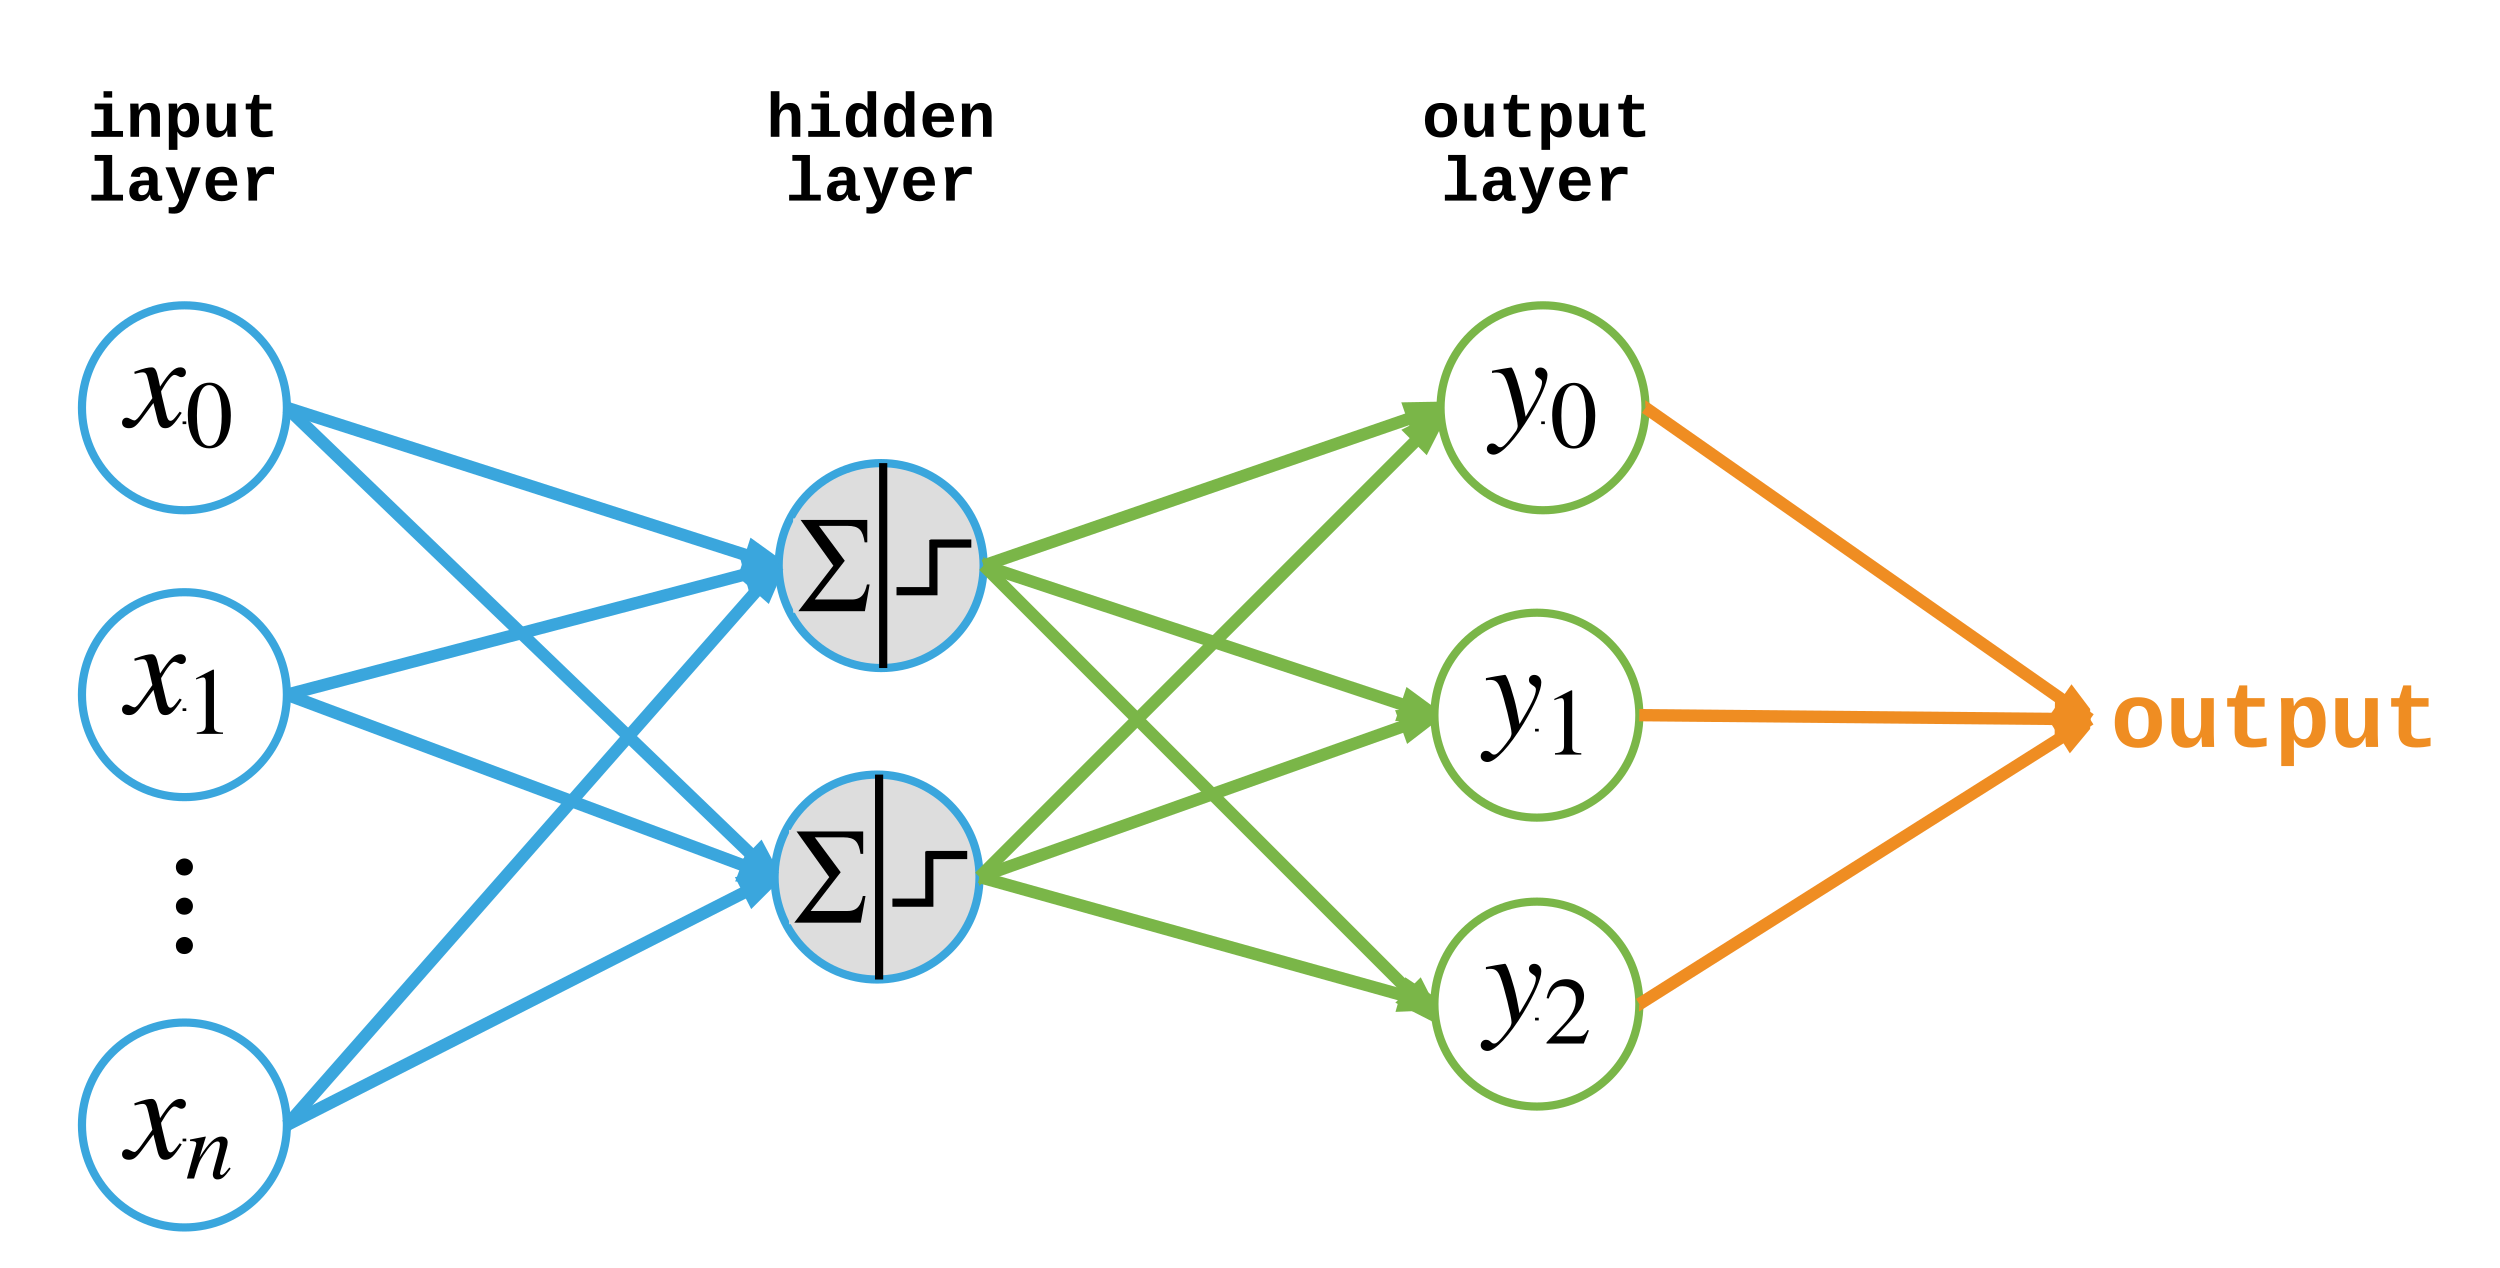 <svg xmlns="http://www.w3.org/2000/svg" xmlns:xlink="http://www.w3.org/1999/xlink" width="1220" height="619"><g transform="translate(-80 -100)"><path d="M220 649c0 27.6-22.4 50-50 50s-50-22.4-50-50 22.4-50 50-50 50 22.4 50 50z" stroke="#3aa6dd" stroke-width="4" fill="#fff"/><use xlink:href="#a" transform="matrix(1,0,0,1,125,604) translate(45 50.4)"/><path d="M139.6 635.15h60.8v41.47h-60.8z" fill="none"/><path d="M157.32 641.92l.8 3.74c4.6-7.03 7.02-9.4 9.9-9.4 1.6 0 2.7 1 2.7 2.44 0 1.38-.9 2.36-2.23 2.36-1.26 0-1.85-1.1-3.43-1.1-1.18 0-3.54 2.88-6.44 7.94 0 .46.14 1.38.53 2.95l2.1 8.8c.46 1.85 1.05 2.7 1.97 2.7.86 0 1.58-.65 3.1-2.62.58-.8.85-1.2 1.37-1.84l1 .58c-3.82 5.9-5.53 7.5-8.03 7.5-2.1 0-3.1-1.2-3.88-4.48l-1.9-7.82-5.8 7.82c-2.9 3.88-4.2 4.47-6.24 4.47s-3.28-1.05-3.28-2.76c0-1.3.92-2.36 2.23-2.36.6 0 1.26.27 2.1.73.67.4 1.33.6 1.72.6.72 0 1.97-1.26 3.35-3.23l5.4-7.63-1.85-8.13c-.92-3.95-1.38-4.47-3.02-4.47-.53 0-1.32.13-2.56.46l-1.2.33-.18-1.07.72-.26c4-1.45 6.18-1.9 7.7-1.9 1.63 0 2.42 1.18 3.34 5.65M191.9 669.7l.66.6c-3.16 4.33-4.32 5.26-6.5 5.26-1.17 0-2.2-.74-2.2-2.5 0-.47.1-1.08.75-3.5l2.06-7.52c.37-1.44.65-3.1.65-3.67 0-.84-.4-1.35-1.1-1.35-1.87 0-3.96 2.28-6.88 6.6-2.1 3.1-2.47 4.18-4.65 11.52h-3.5l4.47-16.26c.05-.23.1-.5.1-.8 0-.92-.65-1.2-3.02-1.24v-.75c3.76-.75 5.06-.94 7.52-1.45l.2.1-3.12 10.12c4.64-7.43 7.76-10.22 10.73-10.22 2 0 3.02 1.16 3.02 2.84 0 .82-.18 1.8-.46 2.77l-2.6 9.44c-.46 1.68-.65 2.47-.65 2.84 0 .42.2.84.75.84.65 0 1.5-.75 2.83-2.46.33-.38.65-.8.98-1.2"/><path d="M220 299c0 27.6-22.4 50-50 50s-50-22.4-50-50 22.4-50 50-50 50 22.4 50 50z" stroke="#3aa6dd" stroke-width="4" fill="#fff"/><use xlink:href="#a" transform="matrix(1,0,0,1,125,254) translate(45 50.4)"/><path d="M139.6 278.15h60.8v41.7h-60.8z" fill="none"/><path d="M157.32 284.92l.8 3.74c4.6-7.03 7.02-9.4 9.9-9.4 1.6 0 2.7 1 2.7 2.44 0 1.38-.9 2.36-2.23 2.36-1.26 0-1.85-1.1-3.43-1.1-1.18 0-3.54 2.88-6.44 7.94 0 .46.14 1.38.53 2.95l2.1 8.8c.46 1.85 1.05 2.7 1.97 2.7.86 0 1.58-.65 3.1-2.62.58-.8.85-1.2 1.37-1.84l1 .58c-3.82 5.9-5.53 7.5-8.03 7.5-2.1 0-3.1-1.2-3.88-4.48l-1.9-7.82-5.8 7.82c-2.9 3.88-4.2 4.47-6.24 4.47s-3.28-1.05-3.28-2.76c0-1.3.92-2.36 2.23-2.36.6 0 1.26.27 2.1.73.67.4 1.33.6 1.72.6.72 0 1.97-1.26 3.35-3.23l5.4-7.63-1.85-8.13c-.92-3.95-1.38-4.47-3.02-4.47-.53 0-1.32.13-2.56.46l-1.2.33-.18-1.07.72-.26c4-1.45 6.18-1.9 7.7-1.9 1.63 0 2.42 1.18 3.34 5.65M192.65 302.8c0 8-2.93 16-10.5 16-7.95 0-10.5-8.65-10.5-16.27 0-8.22 3.2-15.8 10.7-15.8 6.07 0 10.3 6.55 10.3 16.08m-4.46.24c0-9.66-2.05-15.1-6.14-15.1-3.86 0-5.95 5.48-5.95 14.92 0 9.43 2.05 14.73 6.05 14.73 3.95 0 6.04-5.36 6.04-14.56"/><path d="M220 439c0 27.6-22.4 50-50 50s-50-22.4-50-50 22.4-50 50-50 50 22.4 50 50z" stroke="#3aa6dd" stroke-width="4" fill="#fff"/><use xlink:href="#a" transform="matrix(1,0,0,1,125,394) translate(45 50.4)"/><path d="M139.6 418.15h60.8v41.05h-60.8z" fill="none"/><path d="M157.32 424.92l.8 3.74c4.6-7.03 7.02-9.4 9.9-9.4 1.6 0 2.7 1 2.7 2.44 0 1.38-.9 2.36-2.23 2.36-1.26 0-1.85-1.1-3.43-1.1-1.18 0-3.54 2.88-6.44 7.94 0 .46.14 1.38.53 2.95l2.1 8.8c.46 1.85 1.05 2.7 1.97 2.7.86 0 1.58-.65 3.1-2.62.58-.8.85-1.2 1.37-1.84l1 .58c-3.82 5.9-5.53 7.5-8.03 7.5-2.1 0-3.1-1.2-3.88-4.48l-1.9-7.82-5.8 7.82c-2.9 3.88-4.2 4.47-6.24 4.47s-3.28-1.05-3.28-2.76c0-1.3.92-2.36 2.23-2.36.6 0 1.26.27 2.1.73.67.4 1.33.6 1.72.6.72 0 1.97-1.26 3.35-3.23l5.4-7.63-1.85-8.13c-.92-3.95-1.38-4.47-3.02-4.47-.53 0-1.32.13-2.56.46l-1.2.33-.18-1.07.72-.26c4-1.45 6.18-1.9 7.7-1.9 1.63 0 2.42 1.18 3.34 5.65M188.84 458.14h-12.82v-.7c3.43-.18 4.4-1.15 4.4-3.7v-20.88c0-1.58-.4-2.27-1.38-2.27-.47 0-1.26.22-2.1.55l-1.25.46v-.64l8.3-4.23.43.14v27.74c0 2 .93 2.85 4.4 2.85v.7"/><path d="M153.2 491.5h33.6v75.2h-33.6z" fill="none"/><path d="M174.16 523.06c0 2.23-1.65 4.2-4.14 4.2-2.5 0-4.2-1.64-4.2-4.2 0-2.5 2.1-4.14 4.2-4.14s4.14 1.7 4.14 4.14m0 19.12c0 2.23-1.65 4.2-4.14 4.2-2.5 0-4.2-1.64-4.2-4.2 0-2.5 2.1-4.14 4.2-4.14s4.14 1.7 4.14 4.14m0 19.2c0 2.22-1.65 4.2-4.14 4.2-2.5 0-4.2-1.65-4.2-4.2 0-2.5 2.1-4.15 4.2-4.15s4.14 1.7 4.14 4.14"/><path d="M760.5 120h139v106h-139z" fill="none"/><use xlink:href="#b" transform="matrix(1,0,0,1,765.5,125) translate(8.491 41.772)"/><use xlink:href="#c" transform="matrix(1,0,0,1,765.5,125) translate(17.826 72.883)"/><path d="M440.5 120h139v106h-139z" fill="none"/><use xlink:href="#d" transform="matrix(1,0,0,1,445.5,125) translate(8.491 41.772)"/><use xlink:href="#e" transform="matrix(1,0,0,1,445.5,125) translate(17.826 72.883)"/><path d="M100 120h139v106H100z" fill="none"/><use xlink:href="#f" transform="matrix(1,0,0,1,105,125) translate(17.826 41.772)"/><use xlink:href="#c" transform="matrix(1,0,0,1,105,125) translate(17.826 72.883)"/><path d="M560 376c0 27.6-22.4 50-50 50s-50-22.4-50-50 22.4-50 50-50 50 22.4 50 50z" stroke="#3aa6dd" stroke-width="4" fill="#ddd"/><use xlink:href="#g" transform="matrix(1,0,0,1,465,331) translate(45 50.4)"/><path d="M467.08 353h39.84v46h-39.84z" fill="#ddd"/><path d="M504.37 385.23l-2.3 13.03H469.6l17.08-22.22-15.98-22.3h32.54v10.93h-1.3c-.93-5.88-2.58-8.05-8.37-8.05h-13.94l12.63 17.03-14.64 18.9h18.04c4.88 0 6.44-2.96 7.4-7.32h1.3"/><path d="M511 426V326M517.5 388.5h20M535.5 363.5v25M534 365.25h20" stroke="#000" stroke-width="4" fill="none"/><path d="M558 528c0 27.6-22.4 50-50 50s-50-22.4-50-50 22.4-50 50-50 50 22.4 50 50z" stroke="#3aa6dd" stroke-width="4" fill="#ddd"/><use xlink:href="#g" transform="matrix(1,0,0,1,463,483) translate(45 50.4)"/><path d="M465.08 505h39.84v46h-39.84z" fill="#ddd"/><path d="M502.37 537.23l-2.3 13.03H467.6l17.08-22.22-15.98-22.3h32.54v10.93h-1.3c-.93-5.88-2.58-8.05-8.37-8.05h-13.94l12.63 17.03-14.64 18.9h18.04c4.88 0 6.44-2.96 7.4-7.32h1.3"/><path d="M509 578V478M515.5 540.5h20M533.5 515.5v25M532 517.25h20" stroke="#000" stroke-width="4" fill="none"/><path d="M220 299l240 77" stroke="#3aa6dd" stroke-width="6" fill="none"/><path d="M220.92 296.14L220 299l-.1-3.2zM460 376l-15 .06 2.83-8.83z" fill="#3aa6dd"/><path d="M460.18 372.43L460 376l.1 3-19.22.07 5.36-16.7zm-11.06.6h1.64l-1.33-.95z" fill="#3aa6dd"/><path d="M220 439l240-63" stroke="#3aa6dd" stroke-width="6" fill="none"/><path d="M220.76 441.9l-.92.24.16-3.14zM460 376l-12.62 8.1-2.36-8.96z" fill="#3aa6dd"/><path d="M460.15 373l-.15 3 .12 3.5-14.6 9.36-4.45-16.95zm-10.92 6.35l1.38-.9-1.63-.08z" fill="#3aa6dd"/><path d="M220 649l238-121" stroke="#3aa6dd" stroke-width="6" fill="none"/><path d="M221.36 651.67l-1.53.78.17-3.45zM447.38 538.6l-4.2-8.27L458 528z" fill="#3aa6dd"/><path d="M458 528l.13 3.6.05.46-11.6 11.58-7.94-15.63 19.5-3.06zm-10.27 4.65l.46.9 1.15-1.15z" fill="#3aa6dd"/><path d="M220 299l238 229" stroke="#3aa6dd" stroke-width="6" fill="none"/><path d="M222.08 296.84L220 299l-.13-3.6-.06-.53.12-.1zM458 528l-13.5-6.55 6.43-6.68z" fill="#3aa6dd"/><path d="M458.35 522.3l-.1.65L458 528l.12 3.4-18.64-9.06 12.16-12.63zm-8.82-1.75l1.47.72-.77-1.45z" fill="#3aa6dd"/><path d="M220 439l238 89" stroke="#3aa6dd" stroke-width="6" fill="none"/><path d="M221.05 436.2L220 439l-.1-3.25zM458 528l-15-.66 3.26-8.68z" fill="#3aa6dd"/><path d="M458.18 524.3L458 528l.1 3-19.34-.84 6.14-16.42zm-10.9.23l1.63.07-1.27-1.02z" fill="#3aa6dd"/><path d="M220 649l240-273" stroke="#3aa6dd" stroke-width="6" fill="none"/><path d="M222.25 650.98l-1.98 2.25-.46-.4.2-3.83zM454.06 389.77l-6.96-6.12L460 376z" fill="#3aa6dd"/><path d="M460 376l.13 3.6.35 2.87-5.3 12.28-13.16-11.57 18.16-10.77zm-7.82 8.13l.76.67.65-1.5z" fill="#3aa6dd"/><path d="M880 449c0 27.6-22.4 50-50 50s-50-22.4-50-50 22.4-50 50-50 50 22.4 50 50z" stroke="#7ab648" stroke-width="4" fill="#fff"/><use xlink:href="#a" transform="matrix(1,0,0,1,785,404) translate(45 50.4)"/><path d="M802.62 428.24h60.6V473h-60.6z" fill="none"/><path d="M820.14 446.12l1.38 7.23c5.58-9.27 8-14 8-16.9 0-.9-.45-1.3-1.7-2.1-1.3-.85-1.7-1.5-1.7-2.56 0-1.45 1.1-2.44 2.62-2.44 1.98 0 3.42 1.65 3.42 3.62 0 3.74-3.15 10.97-8.6 20.04-6.84 11.3-13.87 18.86-17.62 18.86-1.97 0-3.35-1.12-3.35-2.82 0-1.45 1.1-2.63 2.55-2.63 2.3 0 2.3 1.84 4 1.84.87 0 1.65-.53 3.17-2.17 1.18-1.25 4.14-5.13 4.66-5.98.4-.8.66-1.58.66-2.3 0-2.63-3.62-17.35-5.4-21.82-1.24-3.22-2.42-4.2-5.05-4.2-.73 0-1.32.06-2.05.26v-1.12c.73-.13 1.45-.26 2.1-.4 1.32-.26 3.5-.65 7.04-1.18h.25c1 0 4.47 10.9 5.6 16.76M851.66 468.24h-12.83v-.7c3.44-.18 4.42-1.16 4.42-3.7v-20.88c0-1.58-.42-2.27-1.4-2.27-.46 0-1.25.22-2.1.54l-1.24.47v-.64l8.33-4.23.4.14v27.74c0 2 .94 2.84 4.43 2.84v.7"/><path d="M1100 423.67h180v54.66h-180z" fill="none"/><use xlink:href="#h" transform="matrix(1,0,0,1,1105,428.667) translate(4.987 35.825)"/><path d="M880 449l220 2" stroke="#ef8d22" stroke-width="6" fill="none"/><path d="M880.03 446l-.06 6h-.12l.15-3-.1-3zM1100 451l-14.3 4.5.08-9.26z" fill="#ef8d22"/><path d="M1100 447.84v6.3l-17.34 5.47.15-17.52zm-11.27 3.56l1.56-.5-1.56-.5z" fill="#ef8d22"/><path d="M880 590c0 27.6-22.4 50-50 50s-50-22.4-50-50 22.4-50 50-50 50 22.4 50 50z" stroke="#7ab648" stroke-width="4" fill="#fff"/><use xlink:href="#a" transform="matrix(1,0,0,1,785,545) translate(45 50.4)"/><path d="M802.62 569.24h60.6V614h-60.6z" fill="none"/><path d="M820.14 587.12l1.38 7.23c5.58-9.27 8-14 8-16.9 0-.9-.45-1.3-1.7-2.1-1.3-.85-1.7-1.5-1.7-2.56 0-1.45 1.1-2.44 2.62-2.44 1.98 0 3.42 1.65 3.42 3.62 0 3.74-3.15 10.97-8.6 20.04-6.84 11.3-13.87 18.86-17.62 18.86-1.97 0-3.35-1.12-3.35-2.82 0-1.45 1.1-2.63 2.55-2.63 2.3 0 2.3 1.84 4 1.84.87 0 1.65-.53 3.17-2.17 1.18-1.25 4.14-5.13 4.66-5.98.4-.8.66-1.58.66-2.3 0-2.63-3.62-17.35-5.4-21.82-1.24-3.22-2.42-4.2-5.05-4.2-.73 0-1.32.06-2.05.26v-1.12c.73-.13 1.45-.26 2.1-.4 1.32-.26 3.5-.65 7.04-1.18h.25c1 0 4.47 10.9 5.6 16.76M855.38 602.88l-2.5 6.36H834.7v-.56l8.27-8.78c4.37-4.6 6.04-8.13 6.04-12.08 0-4.23-2.5-6.55-6.45-6.55-3.35 0-4.97 1.48-6.83 6.04l-.98-.22c.98-5.44 3.95-9.25 9.67-9.25 5.26 0 8.6 3.58 8.6 8.18 0 3.68-1.8 7.16-5.94 11.53l-7.67 8.18h10.86c1.96 0 2.93-.5 4.46-3.1"/><path d="M880 590l220-139" stroke="#ef8d22" stroke-width="6" fill="none"/><path d="M881.6 592.54l-1.78 1.12.18-3.66zM1090.42 462.54l-4.96-7.84L1100 451z" fill="#ef8d22"/><path d="M1100 455.7l-9.92 11.93-9.36-14.82 19.28-4.9zm-9.8.9l.55.85 1.04-1.26z" fill="#ef8d22"/><path d="M883 299c0 27.6-22.4 50-50 50s-50-22.4-50-50 22.4-50 50-50 50 22.4 50 50z" stroke="#7ab648" stroke-width="4" fill="#fff"/><use xlink:href="#a" transform="matrix(1,0,0,1,788,254) translate(45 50.4)"/><path d="M805.62 278.24h60.6V323h-60.6z" fill="none"/><path d="M823.14 296.12l1.38 7.23c5.58-9.27 8-14 8-16.9 0-.9-.45-1.3-1.7-2.1-1.3-.85-1.7-1.5-1.7-2.56 0-1.45 1.1-2.44 2.62-2.44 1.98 0 3.42 1.65 3.42 3.62 0 3.74-3.15 10.97-8.6 20.04-6.84 11.3-13.87 18.86-17.62 18.86-1.97 0-3.35-1.12-3.35-2.82 0-1.45 1.1-2.63 2.55-2.63 2.3 0 2.3 1.84 4 1.84.87 0 1.65-.53 3.17-2.17 1.18-1.25 4.14-5.13 4.66-5.98.4-.8.66-1.58.66-2.3 0-2.63-3.62-17.35-5.4-21.82-1.24-3.22-2.42-4.2-5.05-4.2-.73 0-1.32.06-2.05.26v-1.12c.73-.13 1.45-.26 2.1-.4 1.32-.26 3.5-.65 7.04-1.18h.25c1 0 4.47 10.9 5.6 16.76M858.47 302.9c0 8-2.93 16-10.5 16-7.95 0-10.5-8.65-10.5-16.27 0-8.23 3.2-15.8 10.68-15.8 6.1 0 10.32 6.55 10.32 16.08m-4.46.24c0-9.67-2.04-15.1-6.13-15.1-3.85 0-5.94 5.48-5.94 14.9 0 9.45 2.04 14.74 6.04 14.74 3.95 0 6.04-5.34 6.04-14.54"/><path d="M883 299l217 152" stroke="#ef8d22" stroke-width="6" fill="none"/><path d="M884.72 296.54L883 299l-.13-3.6-.02-.17zM1100 451l-14.34-4.4 5.3-7.58z" fill="#ef8d22"/><path d="M1100 446v8.14l-19.17-5.87 10.06-14.35zm-9.52-1.05l1.57.48-1-1.3z" fill="#ef8d22"/><path d="M560 376l223-77" stroke="#7ab648" stroke-width="6" fill="none"/><path d="M560.98 378.84l-1.14.4.16-3.24zM771.03 308.04l-3.03-8.77 15-.27z" fill="#7ab648"/><path d="M783 299l.13 3.6v.06l-13.6 10.26-5.7-16.57 19.32-.35zm-10.8 3.2l.32.96 1.3-1z" fill="#7ab648"/><path d="M560 376l220 73" stroke="#7ab648" stroke-width="6" fill="none"/><path d="M560.94 373.15L560 376l-.1-3.2zM780 449l-15-.1 2.92-8.8z" fill="#7ab648"/><path d="M780.18 445.4L780 449l.1 3-19.25-.12 5.52-16.64zm-11.03.53h1.64l-1.33-.96z" fill="#7ab648"/><path d="M560 376l219.33 219.33" stroke="#7ab648" stroke-width="6" fill="none"/><path d="M562.12 373.88L560 376l-.13-3.6-.05-.46.18-.18zM779.33 595.33l-13.36-6.8 6.55-6.56z" fill="#7ab648"/><path d="M780 590.04l.13 3.55.6 4.96.22.96-20.03-10.2 12.4-12.4zm-9-2.32l1.47.75-.75-1.46z" fill="#7ab648"/><path d="M558 528l222 62" stroke="#7ab648" stroke-width="6" fill="none"/><path d="M558.8 525.1l-.8 2.9-.1-3.15zM780 590l-15 .63 2.5-8.93z" fill="#7ab648"/><path d="M780.17 586.5L780 590l.1 3-19.1.8 4.73-16.9zm-11.16.96l1.65-.07-1.36-.92z" fill="#7ab648"/><path d="M558 528l222-79" stroke="#7ab648" stroke-width="6" fill="none"/><path d="M559 530.83l-1.16.4.16-3.23zM768.1 458.15l-3.1-8.73 15-.42z" fill="#7ab648"/><path d="M780 449l.13 3.6v.08l-13.46 10.37-5.87-16.52 19.35-.54zm-10.78 3.3l.34.95 1.3-1z" fill="#7ab648"/><path d="M558 528l224.26-224.26" stroke="#7ab648" stroke-width="6" fill="none"/><path d="M560.12 530.12l-2.12 2.12-.2-.2.2-4.04zM775.45 317.1l-6.56-6.55 13.36-6.8z" fill="#7ab648"/><path d="M783.13 302.6l.6 4.88-7.48 14.67-12.4-12.4 19.18-9.77zm-9.2 8.75l.72.7.74-1.44z" fill="#7ab648"/><defs><path d="M-.9 1.25H.9v1.32H-.9z" id="a"/><path d="M616-1102c361 0 521 202 521 560 0 354-171 562-527 562C259 20 92-192 92-542c0-351 169-560 524-560zm-9 930c200-2 236-165 236-370 0-199-27-367-223-367-195 0-233 146-233 367 0 129 18 223 55 282s92 88 165 88" id="i"/><path d="M471 20c-247 0-336-169-336-415v-687h281v607c4 148 31 285 172 285 152 0 207-150 207-312v-580h281c4 359-9 736 8 1082H816c-7-63-11-146-12-215h-5C736-76 644 20 471 20" id="j"/><path d="M711 13c-250 0-386-99-385-349l2-556H161v-190h181l88-282h176v282h385v190H606v530c-10 130 45 186 174 184 91-2 176-11 255-27v186C933-1 833 13 711 13" id="k"/><path d="M427-171c3 195 2 397 2 596H148V-846c1-83-4-168-8-236h272c10 49 14 118 15 176h4c59-114 151-197 316-197 291 0 385 259 385 560 0 243-65 433-220 521-50 28-109 42-176 42-162-2-253-78-309-191zm69-661c-91 113-92 463-1 586 46 62 145 101 225 54 96-57 118-191 119-351 0-123-18-215-53-276-46-82-128-115-220-74-25 12-48 33-70 61" id="l"/><g id="b"><use transform="matrix(0.015,0,0,0.015,0,0)" xlink:href="#i"/><use transform="matrix(0.015,0,0,0.015,18.67,0)" xlink:href="#j"/><use transform="matrix(0.015,0,0,0.015,37.339,0)" xlink:href="#k"/><use transform="matrix(0.015,0,0,0.015,56.009,0)" xlink:href="#l"/><use transform="matrix(0.015,0,0,0.015,74.679,0)" xlink:href="#j"/><use transform="matrix(0.015,0,0,0.015,93.349,0)" xlink:href="#k"/></g><path d="M794-190h353V0H118v-190h395v-1104H223v-190h571v1294" id="m"/><path d="M775-193C708-75 621 20 439 20 226 20 106-93 106-306c0-251 170-341 417-346l223-4c4-143-12-264-148-264-103 0-141 58-150 153l-293-14c37-219 194-321 455-321 263 0 418 130 417 390v392c1 84 5 161 89 160 21 0 42-2 62-6v152c-57 15-108 27-180 26-145 0-202-73-217-205h-6zm-256 17c168 0 234-139 227-325-166 4-347-25-347 173 0 94 33 152 120 152" id="n"/><path d="M143 212c82 12 185 12 233-31 50-45 83-117 110-192L38-1082h297c100 284 211 557 291 861 72-305 176-578 270-861h294L742 57c-80 192-156 368-417 368-60 0-131-4-182-13V212" id="o"/><path d="M1113-274C1038-96 884 20 626 20c-352 0-526-209-526-566 0-358 185-556 530-556 358 0 496 251 499 615H395c5 180 68 319 245 319 102 0 186-45 208-129zM857-663c-6-177-128-307-315-247-94 30-141 121-145 247h460" id="p"/><path d="M875-1102c70 0 148 7 206 17v237c-110-17-267-37-359 15-123 69-192 207-192 395V0H250c-10-367 32-789-52-1082h271c19 69 36 149 46 228h4c52-151 151-250 356-248" id="q"/><g id="c"><use transform="matrix(0.015,0,0,0.015,0,0)" xlink:href="#m"/><use transform="matrix(0.015,0,0,0.015,18.67,0)" xlink:href="#n"/><use transform="matrix(0.015,0,0,0.015,37.339,0)" xlink:href="#o"/><use transform="matrix(0.015,0,0,0.015,56.009,0)" xlink:href="#p"/><use transform="matrix(0.015,0,0,0.015,74.679,0)" xlink:href="#q"/></g><path d="M424-1484c-2 206 5 424-8 618h4c67-145 160-234 348-236 251-3 335 167 336 416V0H824v-621c0-150-23-276-173-270-163 7-227 142-227 312V0H143v-1484h281" id="r"/><path d="M794-190h353V0H118v-190h395v-702H223v-190h571v892zM513-1277v-207h281v207H513" id="s"/><path d="M802-909c-3-189-2-383-2-575h281v1248c-1 83 4 168 8 236H817c-9-50-14-117-15-176h-4C735-49 651 20 482 20 191 20 97-238 97-539c0-243 66-432 221-519 50-28 108-42 175-42 162 2 253 78 309 191zm-70 658c91-113 93-462 2-584-46-61-145-100-224-53-96 56-119 190-120 349 0 123 17 214 52 275 46 82 130 115 222 74 25-12 46-33 68-61" id="t"/><path d="M768-1103c247 0 336 167 336 416V0H824v-619c-3-164-24-273-171-273-164 0-229 142-229 312V0H143c-4-359 9-736-8-1082h268c7 63 12 146 13 215h4c67-145 160-236 348-236" id="u"/><g id="d"><use transform="matrix(0.015,0,0,0.015,0,0)" xlink:href="#r"/><use transform="matrix(0.015,0,0,0.015,18.67,0)" xlink:href="#s"/><use transform="matrix(0.015,0,0,0.015,37.339,0)" xlink:href="#t"/><use transform="matrix(0.015,0,0,0.015,56.009,0)" xlink:href="#t"/><use transform="matrix(0.015,0,0,0.015,74.679,0)" xlink:href="#p"/><use transform="matrix(0.015,0,0,0.015,93.349,0)" xlink:href="#u"/></g><g id="e"><use transform="matrix(0.015,0,0,0.015,0,0)" xlink:href="#m"/><use transform="matrix(0.015,0,0,0.015,18.67,0)" xlink:href="#n"/><use transform="matrix(0.015,0,0,0.015,37.339,0)" xlink:href="#o"/><use transform="matrix(0.015,0,0,0.015,56.009,0)" xlink:href="#p"/><use transform="matrix(0.015,0,0,0.015,74.679,0)" xlink:href="#q"/></g><g id="f"><use transform="matrix(0.015,0,0,0.015,0,0)" xlink:href="#s"/><use transform="matrix(0.015,0,0,0.015,18.67,0)" xlink:href="#u"/><use transform="matrix(0.015,0,0,0.015,37.339,0)" xlink:href="#l"/><use transform="matrix(0.015,0,0,0.015,56.009,0)" xlink:href="#j"/><use transform="matrix(0.015,0,0,0.015,74.679,0)" xlink:href="#k"/></g><path fill="#ef8d22" d="M616-1102c361 0 521 202 521 560 0 354-171 562-527 562C259 20 92-192 92-542c0-351 169-560 524-560zm-9 930c200-2 236-165 236-370 0-199-27-367-223-367-195 0-233 146-233 367 0 129 18 223 55 282s92 88 165 88" id="v"/><path fill="#ef8d22" d="M471 20c-247 0-336-169-336-415v-687h281v607c4 148 31 285 172 285 152 0 207-150 207-312v-580h281c4 359-9 736 8 1082H816c-7-63-11-146-12-215h-5C736-76 644 20 471 20" id="w"/><path fill="#ef8d22" d="M711 13c-250 0-386-99-385-349l2-556H161v-190h181l88-282h176v282h385v190H606v530c-10 130 45 186 174 184 91-2 176-11 255-27v186C933-1 833 13 711 13" id="x"/><path fill="#ef8d22" d="M427-171c3 195 2 397 2 596H148V-846c1-83-4-168-8-236h272c10 49 14 118 15 176h4c59-114 151-197 316-197 291 0 385 259 385 560 0 243-65 433-220 521-50 28-109 42-176 42-162-2-253-78-309-191zm69-661c-91 113-92 463-1 586 46 62 145 101 225 54 96-57 118-191 119-351 0-123-18-215-53-276-46-82-128-115-220-74-25 12-48 33-70 61" id="y"/><g id="h"><use transform="matrix(0.022,0,0,0.022,0,0)" xlink:href="#v"/><use transform="matrix(0.022,0,0,0.022,26.671,0)" xlink:href="#w"/><use transform="matrix(0.022,0,0,0.022,53.342,0)" xlink:href="#x"/><use transform="matrix(0.022,0,0,0.022,80.013,0)" xlink:href="#y"/><use transform="matrix(0.022,0,0,0.022,106.684,0)" xlink:href="#w"/><use transform="matrix(0.022,0,0,0.022,133.355,0)" xlink:href="#x"/></g></defs></g></svg>